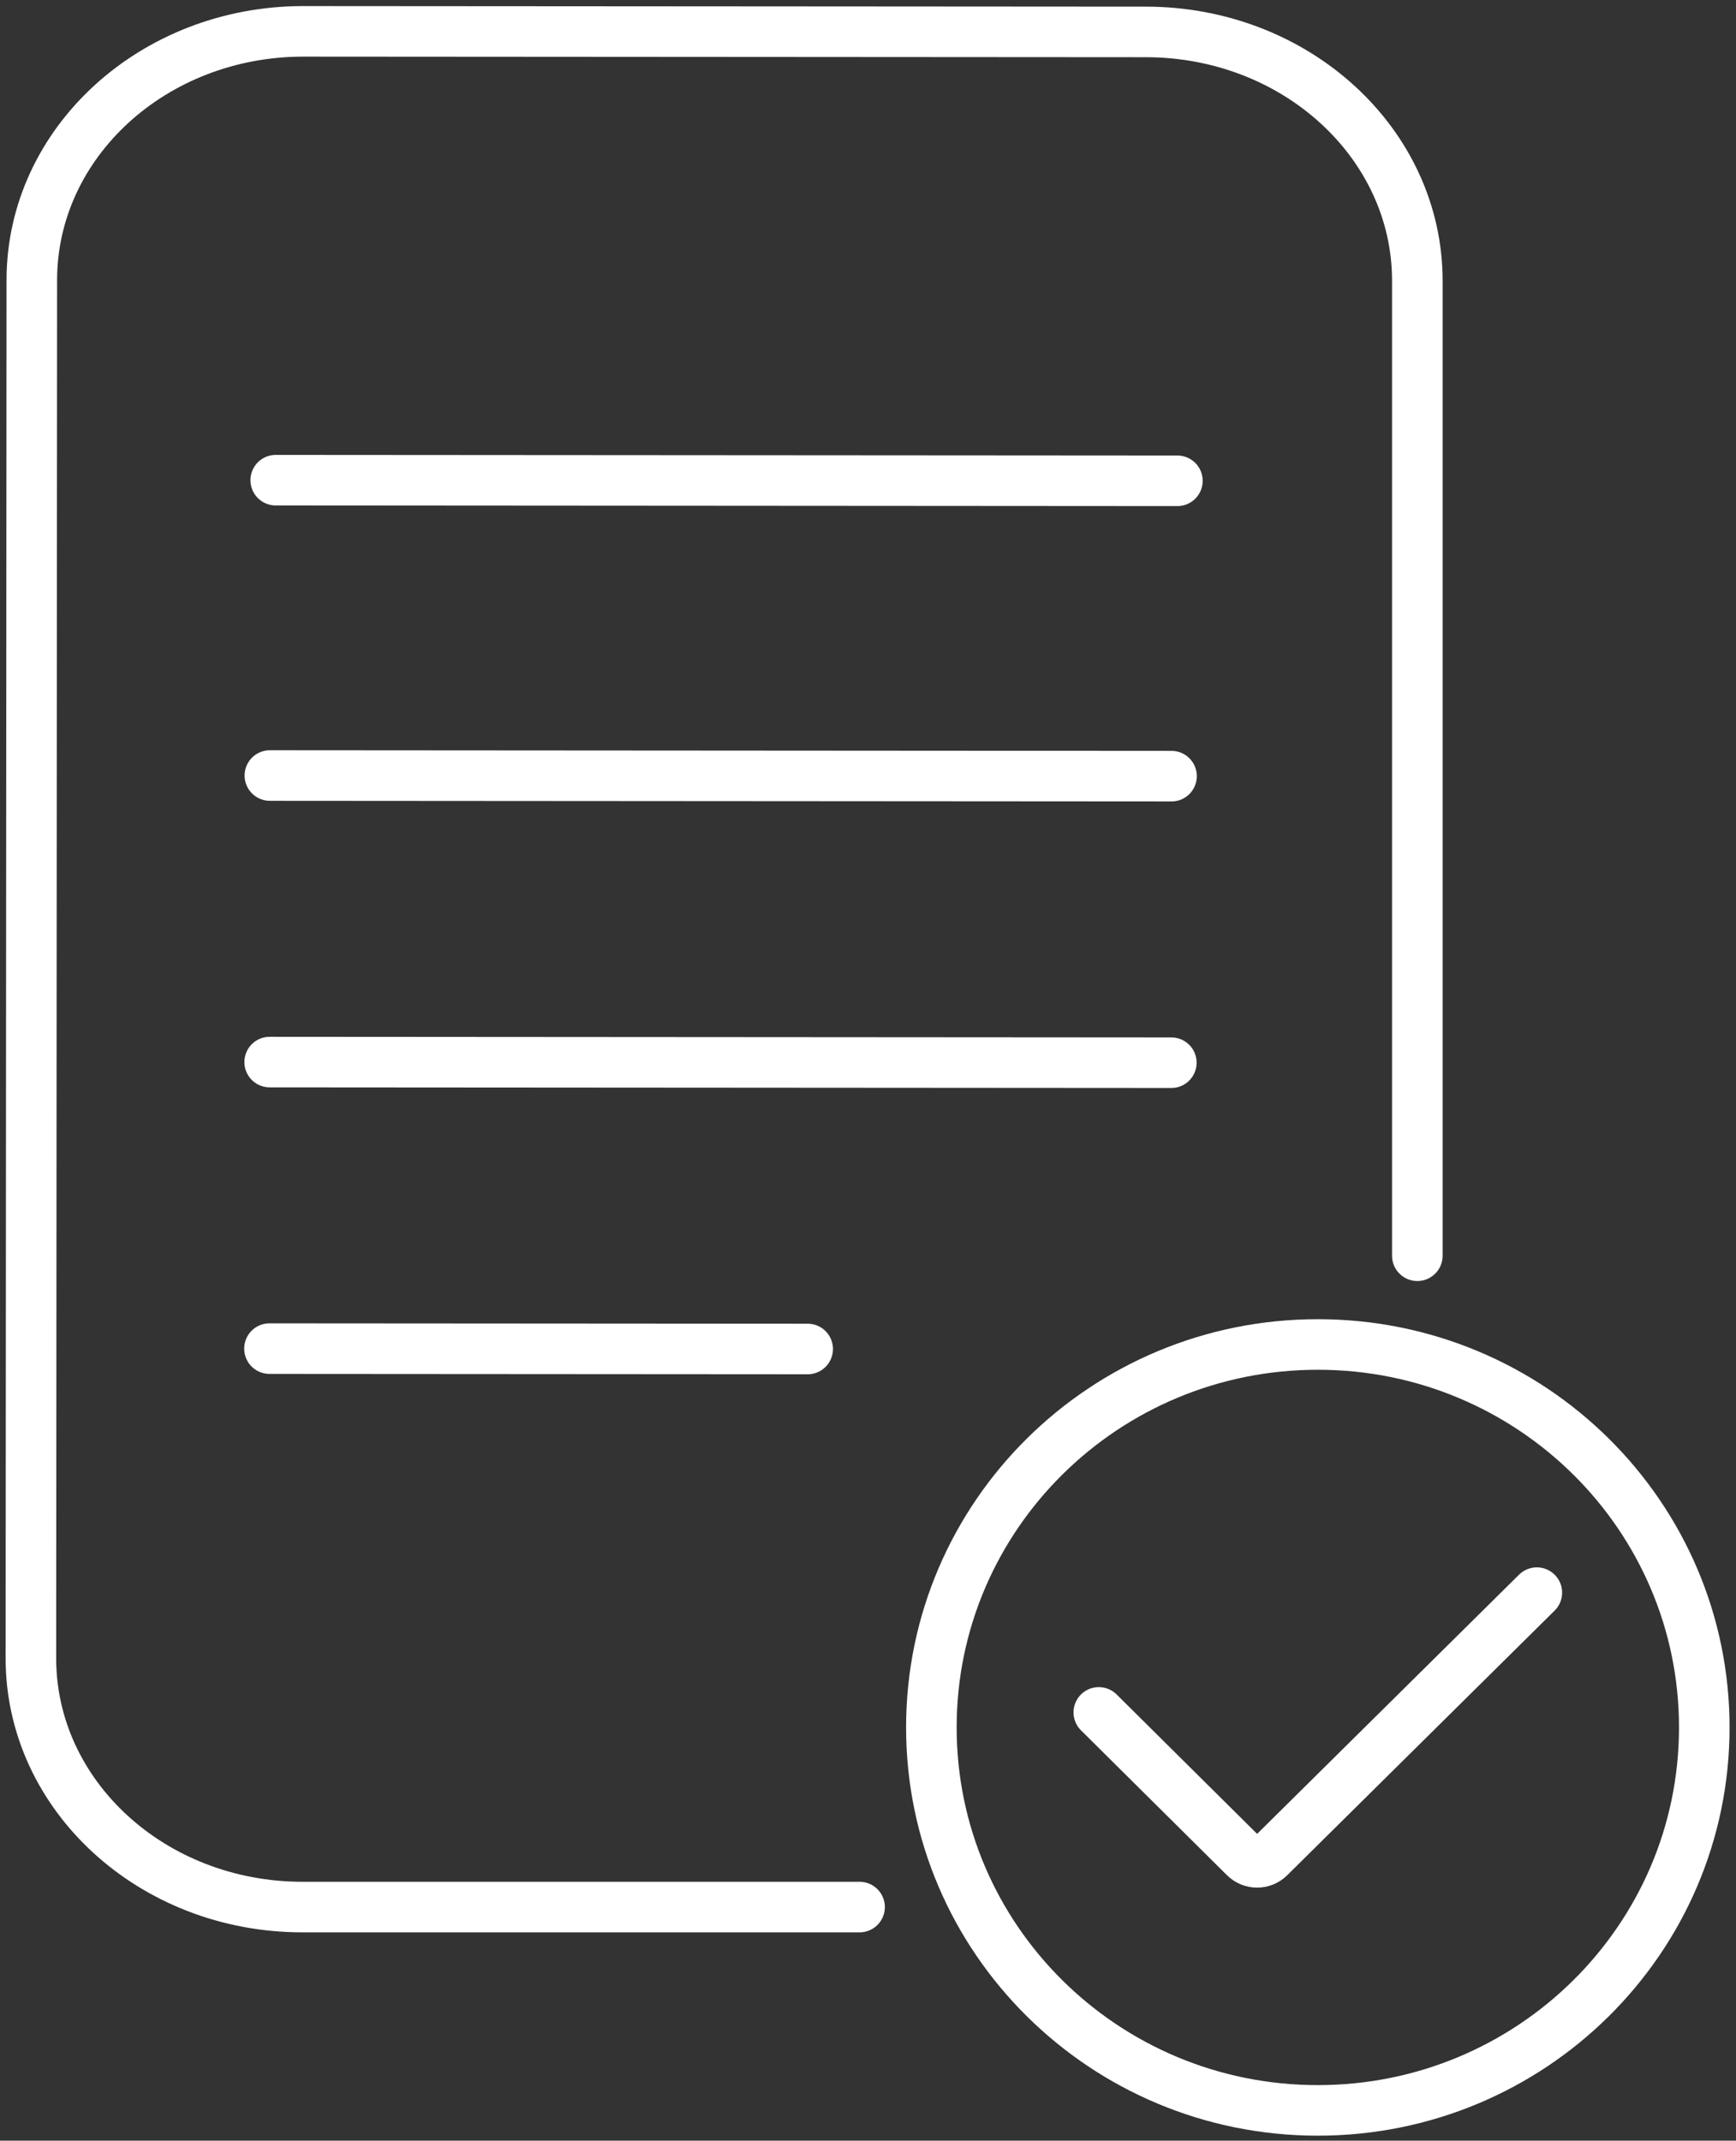 <svg width="103" height="127" viewBox="0 0 103 127" fill="none" xmlns="http://www.w3.org/2000/svg">
<rect x="0" y="0" width="103" height="127" fill="#333333" stroke="none"/>
<path d="M51 113.141L17.934 113.141C9.034 113.135 1.827 106.522 1.833 98.37L1.888 16.609C1.894 8.457 9.109 1.854 18.011 1.86L67.991 1.894C76.892 1.9 84.098 8.513 84.093 16.665L84.093 74.5" stroke="white" stroke-width="3" stroke-linecap="round" stroke-linejoin="round"/>
<path d="M78.174 125.204C90.837 125.212 101.11 115.047 101.118 102.499C101.127 89.951 90.868 79.772 78.204 79.764C65.541 79.755 55.268 89.92 55.26 102.468C55.251 115.016 65.51 125.195 78.174 125.204Z" stroke="white" stroke-width="3" stroke-linecap="round" stroke-linejoin="round"/>
<path d="M16.359 28.488L69.857 28.525" stroke="white" stroke-width="3" stroke-linecap="round" stroke-linejoin="round"/>
<path d="M16.012 46.01L69.509 46.047" stroke="white" stroke-width="3" stroke-linecap="round" stroke-linejoin="round"/>
<path d="M16 63.01L69.497 63.047" stroke="white" stroke-width="3" stroke-linecap="round" stroke-linejoin="round"/>
<path d="M15.988 80.01L47.921 80.032" stroke="white" stroke-width="3" stroke-linecap="round" stroke-linejoin="round"/>
<path d="M65.194 101.592L73.855 110.186C74.26 110.588 74.911 110.589 75.317 110.187L91.183 94.487" stroke="white" stroke-width="3" stroke-linecap="round" stroke-linejoin="round"/>
</svg>
